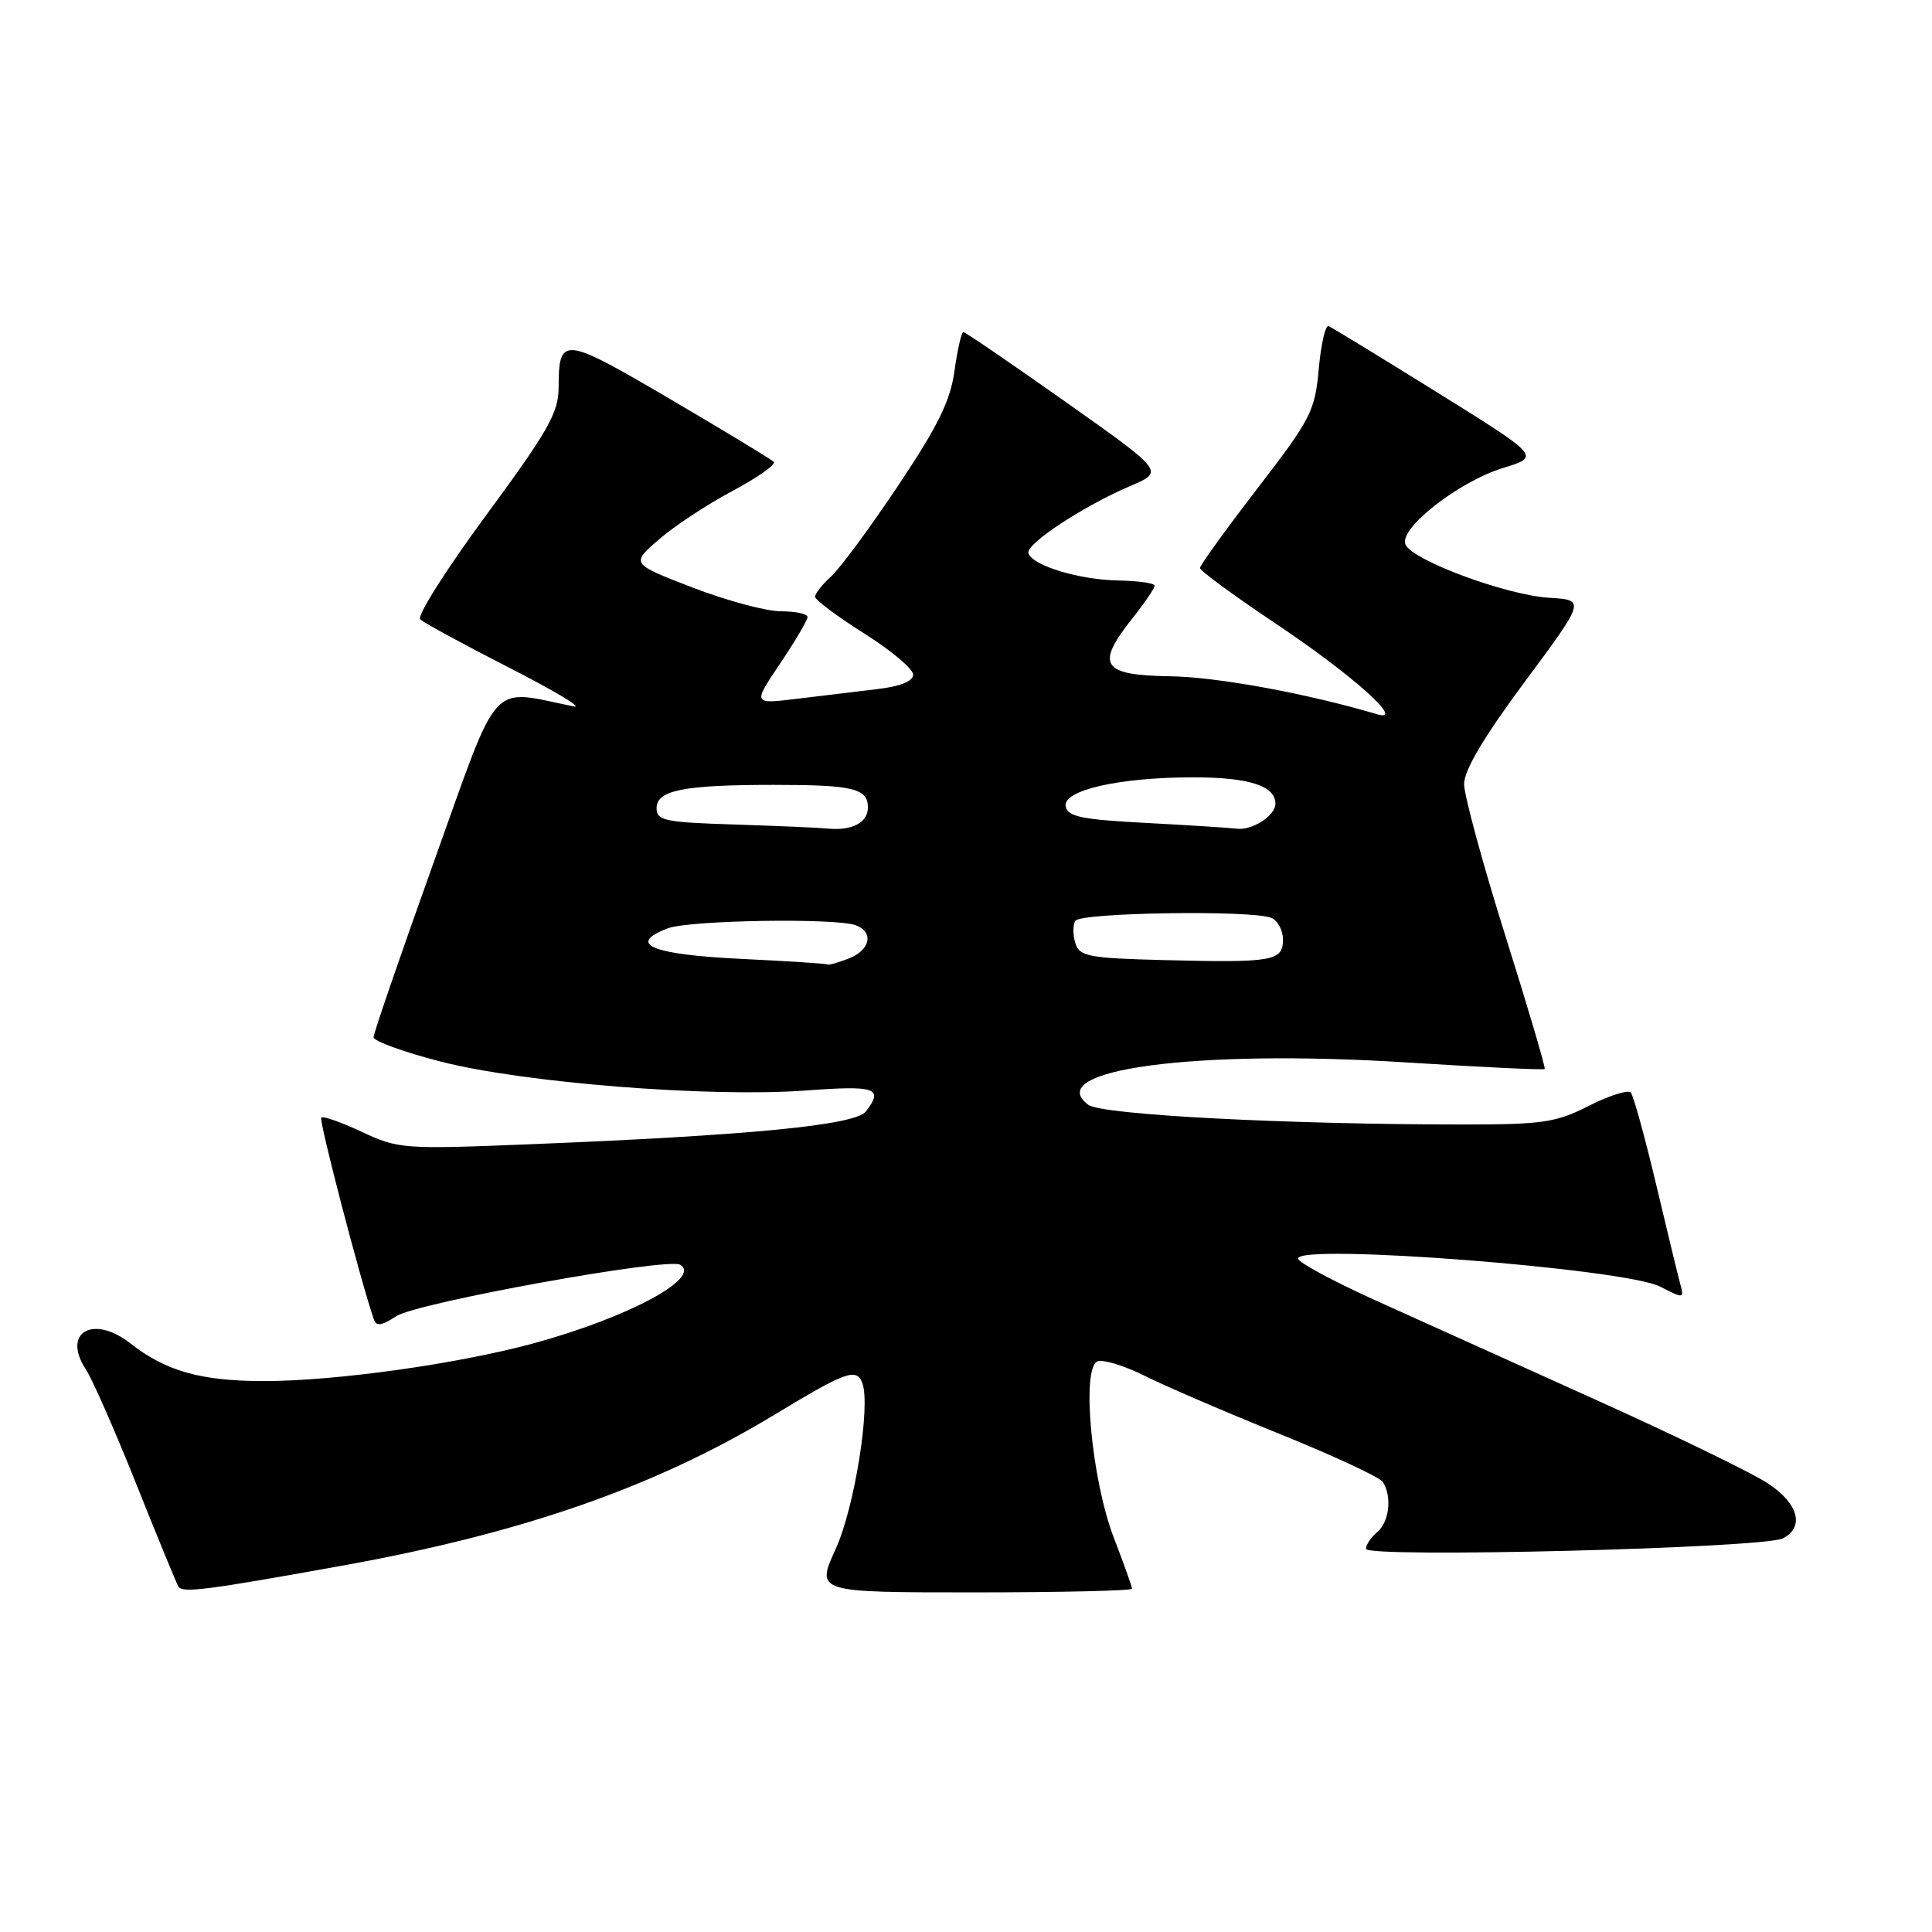 <?xml version="1.0" encoding="UTF-8" standalone="no"?>
<!DOCTYPE svg PUBLIC "-//W3C//DTD SVG 1.1//EN" "http://www.w3.org/Graphics/SVG/1.1/DTD/svg11.dtd" >
<svg xmlns="http://www.w3.org/2000/svg" xmlns:xlink="http://www.w3.org/1999/xlink" version="1.1" viewBox="0 0 256 256">
 <g >
 <path fill="currentColor"
d=" M 45.50 207.43 C 69.30 203.13 86.84 197.00 102.57 187.49 C 112.09 181.72 113.49 181.22 114.26 183.25 C 115.39 186.26 113.23 199.78 110.73 205.25 C 108.11 211.00 108.11 211.00 129.06 211.00 C 140.57 211.00 150.00 210.78 150.00 210.51 C 150.00 210.24 148.91 207.20 147.59 203.76 C 144.63 196.09 143.26 181.22 145.43 180.39 C 146.18 180.10 148.98 180.96 151.65 182.29 C 154.32 183.63 162.35 187.09 169.50 189.98 C 176.65 192.87 182.83 195.74 183.23 196.37 C 184.47 198.26 184.09 201.68 182.50 203.00 C 181.68 203.68 181.00 204.69 181.00 205.23 C 181.00 206.47 233.75 205.15 236.25 203.84 C 239.15 202.33 238.30 199.22 234.25 196.55 C 232.19 195.19 221.95 190.21 211.50 185.50 C 201.05 180.78 187.89 174.84 182.25 172.30 C 176.61 169.75 172.00 167.26 172.00 166.76 C 172.00 164.73 215.36 168.10 219.97 170.48 C 223.03 172.06 223.16 172.06 222.69 170.32 C 222.41 169.32 220.96 163.32 219.46 157.00 C 217.96 150.68 216.44 145.17 216.09 144.77 C 215.74 144.37 213.24 145.16 210.55 146.52 C 206.18 148.74 204.43 149.00 193.99 149.00 C 170.44 149.00 146.00 147.72 144.22 146.40 C 137.95 141.75 158.35 139.01 186.23 140.77 C 196.24 141.40 204.54 141.80 204.68 141.65 C 204.82 141.51 202.48 133.56 199.47 124.00 C 196.46 114.43 194.00 105.38 194.00 103.89 C 194.00 102.06 196.62 97.64 202.04 90.34 C 210.08 79.50 210.08 79.50 205.29 79.21 C 199.55 78.86 187.01 74.20 186.22 72.12 C 185.39 69.97 193.29 63.81 199.19 62.00 C 204.10 60.50 204.10 60.50 190.44 52.00 C 182.93 47.33 176.45 43.37 176.04 43.21 C 175.62 43.06 175.04 45.62 174.74 48.90 C 174.24 54.48 173.70 55.52 166.60 64.74 C 162.42 70.17 159.00 74.91 159.00 75.26 C 159.00 75.62 163.43 78.88 168.85 82.50 C 179.11 89.35 186.34 95.78 182.50 94.65 C 173.17 91.88 161.23 89.69 155.01 89.61 C 146.05 89.48 145.14 88.14 149.92 82.10 C 151.62 79.96 153.00 77.94 153.00 77.61 C 153.00 77.27 150.86 76.97 148.25 76.92 C 143.04 76.84 136.82 74.96 136.27 73.31 C 135.87 72.10 143.50 67.07 149.87 64.35 C 154.25 62.48 154.25 62.48 141.18 53.24 C 133.99 48.16 127.90 44.00 127.65 44.00 C 127.40 44.00 126.87 46.30 126.48 49.11 C 125.93 53.11 124.31 56.42 119.00 64.36 C 115.27 69.94 111.27 75.36 110.11 76.40 C 108.95 77.45 108.00 78.65 108.00 79.07 C 108.00 79.48 110.92 81.67 114.50 83.93 C 118.08 86.18 121.00 88.64 121.00 89.39 C 121.00 90.26 119.31 90.95 116.25 91.31 C 113.64 91.62 108.85 92.20 105.62 92.59 C 99.74 93.31 99.74 93.31 103.37 87.92 C 105.37 84.95 107.00 82.18 107.00 81.76 C 107.00 81.34 105.41 81.00 103.47 81.00 C 101.52 81.00 96.26 79.58 91.76 77.85 C 83.59 74.70 83.59 74.70 87.31 71.48 C 89.35 69.71 93.75 66.81 97.08 65.04 C 100.42 63.26 102.86 61.53 102.52 61.19 C 102.18 60.85 95.97 57.09 88.73 52.84 C 74.56 44.53 74.04 44.48 74.02 51.38 C 74.00 54.70 72.62 57.13 64.43 68.25 C 59.16 75.40 55.22 81.62 55.68 82.06 C 56.13 82.51 61.45 85.40 67.50 88.49 C 73.55 91.58 77.38 93.88 76.00 93.60 C 64.70 91.32 66.34 89.50 57.50 114.17 C 53.10 126.45 49.50 136.92 49.50 137.44 C 49.50 137.95 53.49 139.40 58.38 140.66 C 69.32 143.48 94.07 145.44 106.75 144.50 C 116.09 143.81 117.11 144.16 114.75 147.26 C 113.35 149.10 99.45 150.45 69.72 151.64 C 53.52 152.29 52.76 152.23 47.97 149.99 C 45.24 148.71 42.81 147.85 42.57 148.09 C 42.23 148.44 47.72 169.52 49.52 174.78 C 49.86 175.78 50.54 175.69 52.51 174.40 C 55.24 172.61 88.52 166.58 90.14 167.59 C 92.99 169.35 83.18 174.60 70.66 178.01 C 60.61 180.74 44.46 183.00 34.97 183.00 C 26.63 183.00 21.96 181.68 17.31 178.03 C 12.35 174.13 8.16 176.54 11.37 181.44 C 12.25 182.78 15.26 189.63 18.07 196.68 C 20.88 203.72 23.39 209.82 23.65 210.24 C 24.19 211.11 27.32 210.71 45.50 207.43 Z  M 98.08 127.05 C 86.33 126.48 83.01 125.09 88.48 123.01 C 91.34 121.92 110.82 121.61 113.42 122.61 C 115.84 123.53 115.30 125.93 112.43 127.02 C 111.02 127.56 109.79 127.91 109.68 127.80 C 109.58 127.69 104.36 127.35 98.08 127.05 Z  M 154.31 127.22 C 144.21 126.96 143.05 126.74 142.49 124.98 C 142.15 123.90 142.15 122.56 142.49 122.01 C 143.17 120.92 165.72 120.57 168.42 121.61 C 169.29 121.94 170.00 123.24 170.00 124.49 C 170.00 127.35 168.70 127.58 154.31 127.22 Z  M 97.25 109.25 C 88.08 108.96 87.00 108.74 87.00 107.09 C 87.00 104.71 90.55 104.00 102.54 104.00 C 113.07 104.00 115.00 104.47 115.00 107.00 C 115.00 109.01 112.90 110.10 109.67 109.79 C 108.48 109.67 102.89 109.43 97.25 109.25 Z  M 152.01 109.05 C 143.32 108.60 141.47 108.22 141.21 106.84 C 140.80 104.71 148.30 103.00 158.11 103.00 C 165.50 103.00 169.00 104.12 169.00 106.50 C 169.00 108.10 165.84 110.11 163.82 109.80 C 163.09 109.70 157.78 109.36 152.01 109.05 Z "/>
</g>
</svg>